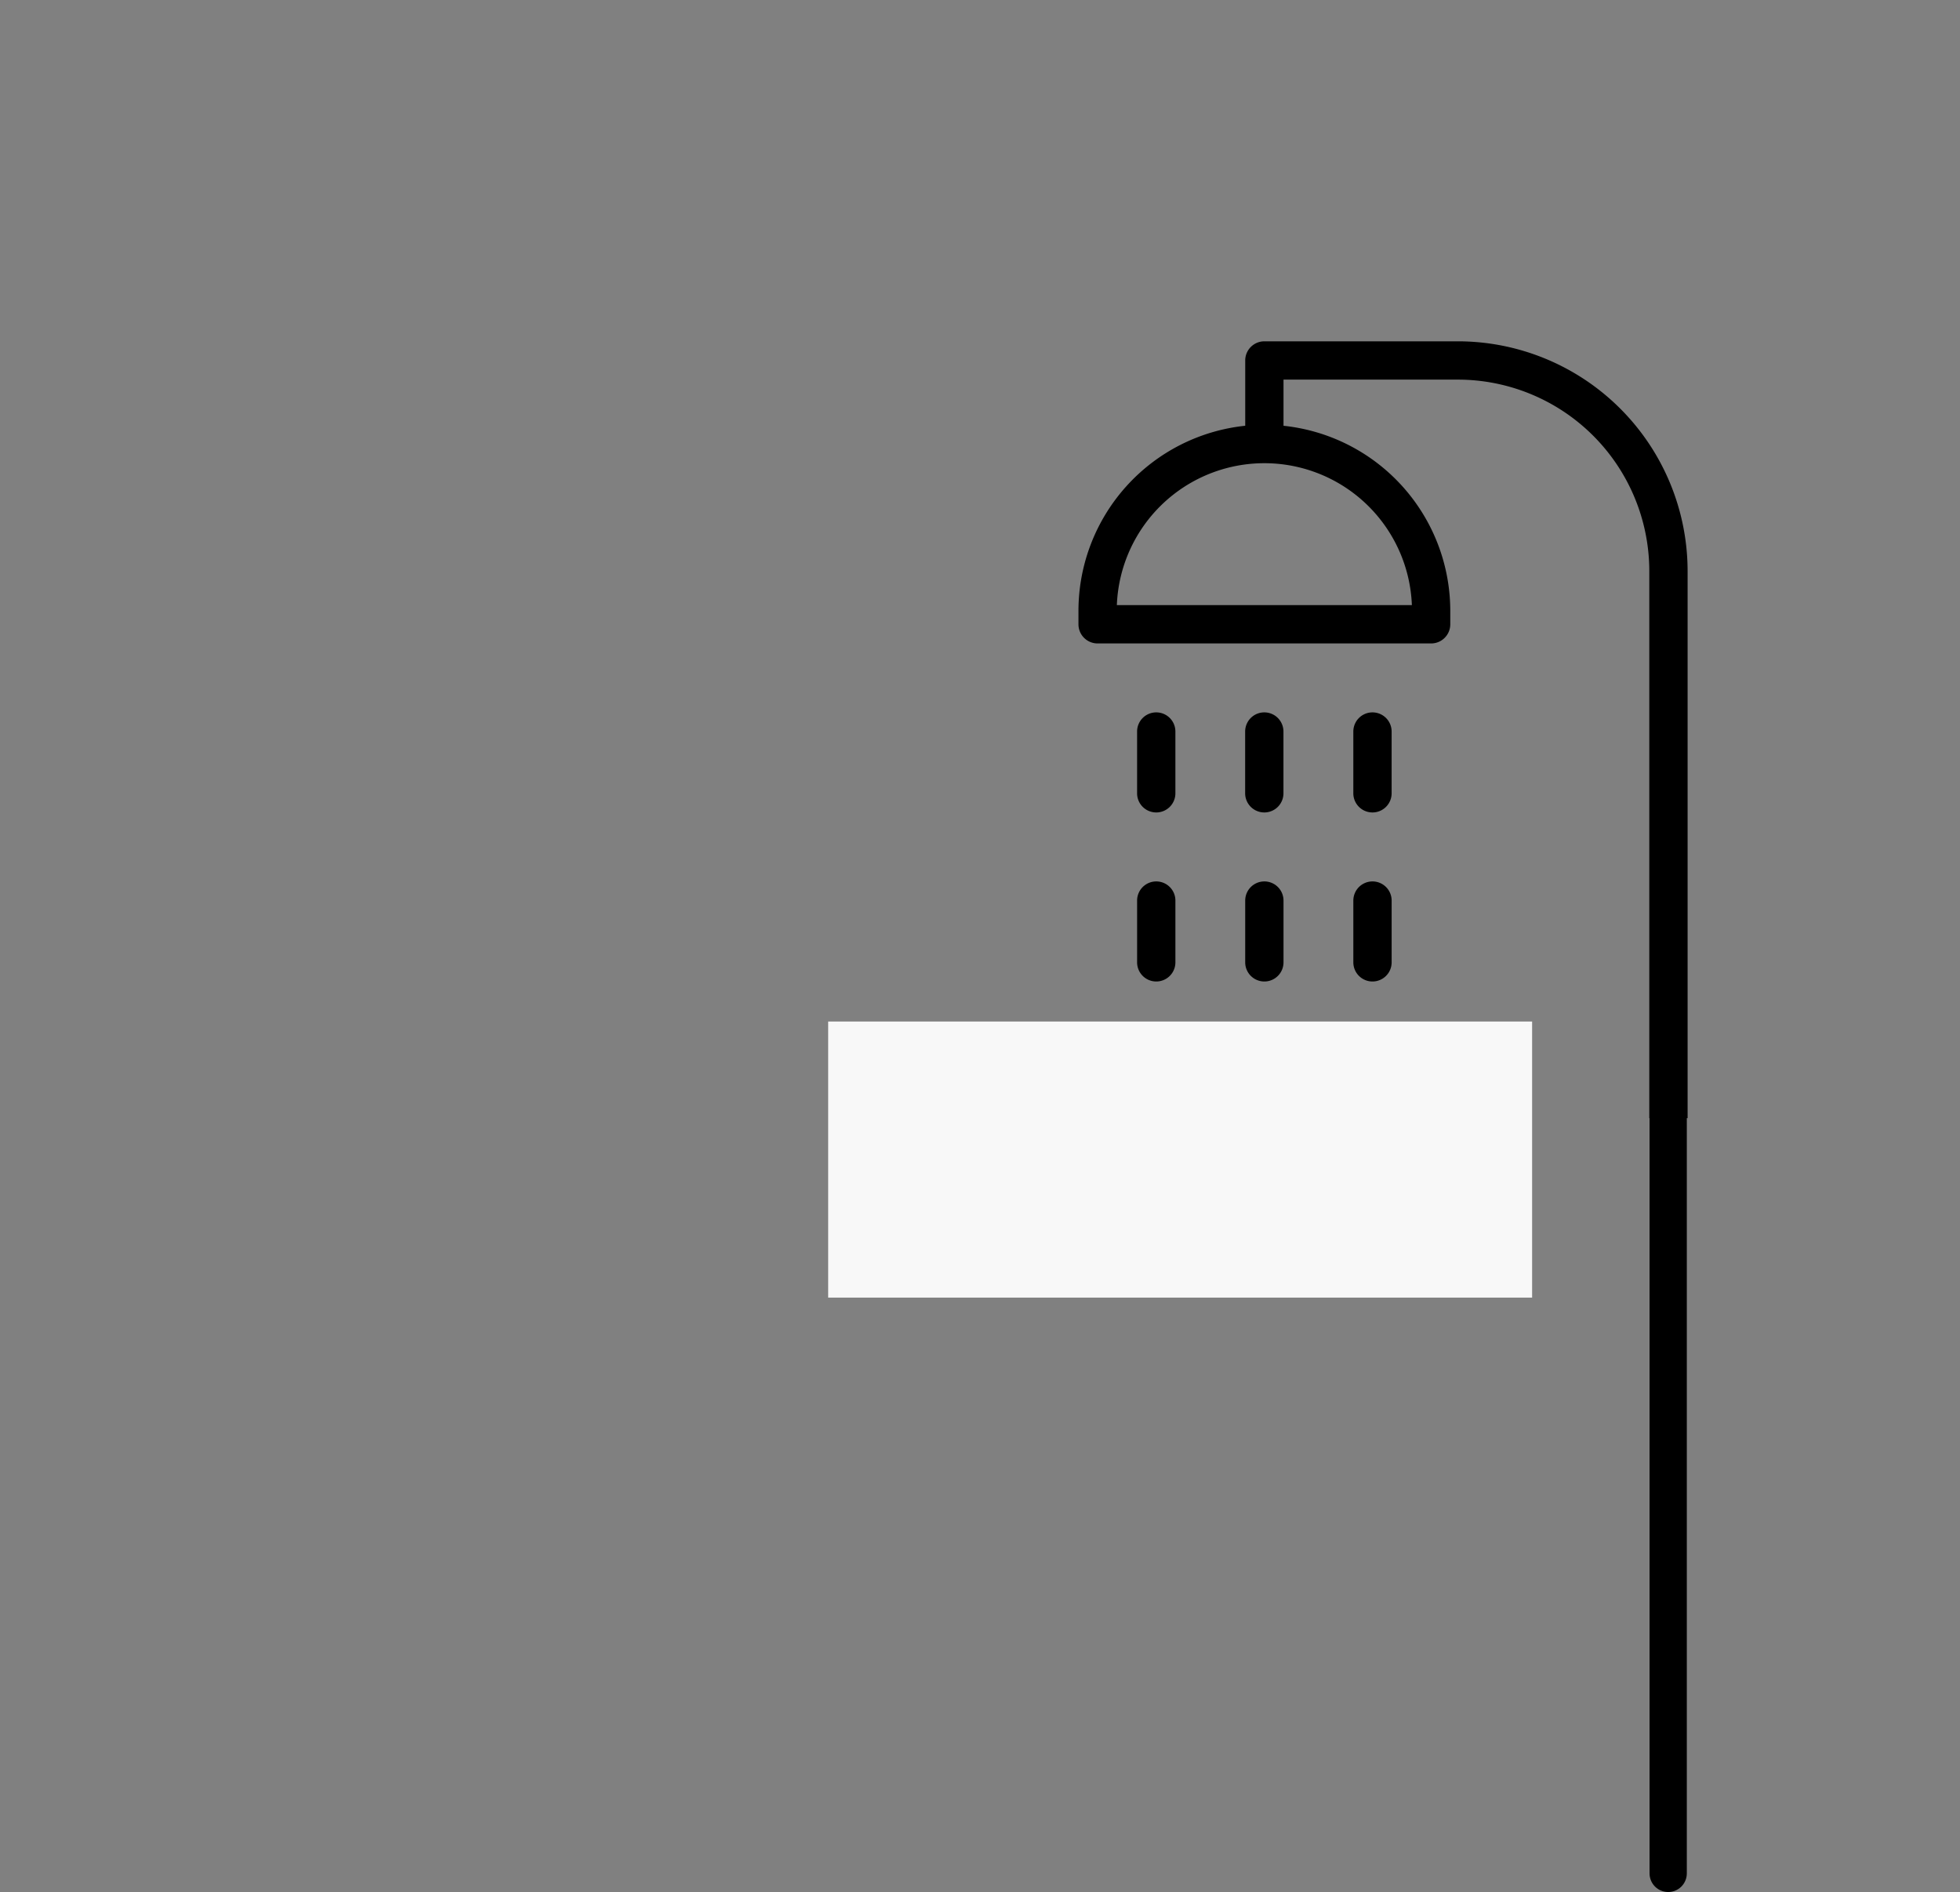 <svg xmlns="http://www.w3.org/2000/svg" xmlns:xlink="http://www.w3.org/1999/xlink" width="142" height="137.06" viewBox="0 0 142 137.06">
  <rect x="0" y="0" width="142" height="137.06" fill="#808080" stroke="none"/>
  <defs>
    <clipPath id="clip-path">
      <rect id="Rectangle_28" data-name="Rectangle 28" width="142" height="81" transform="translate(-0.484 0.147)" fill="#fff" stroke="#707070" stroke-width="1"/>
    </clipPath>
  </defs>
  <g id="Group_341" data-name="Group 341" transform="translate(6998 -654)">
    <g id="Group_5" data-name="Group 5" transform="translate(-6997.516 653.854)">
      <g id="Mask_Group_3" data-name="Mask Group 3" transform="translate(0)" clip-path="url(#clip-path)">
        <g id="noun_Bath_1744486" transform="translate(16.561 24.871)">
          <path id="Path_11" data-name="Path 11" d="M115.423,66.473h-.211V26.626A16.653,16.653,0,0,0,98.567,10H84.549a1.388,1.388,0,0,0-1.387,1.387v4.73a13.489,13.489,0,0,0-12.082,13.4V30.5a1.387,1.387,0,0,0,1.387,1.387H96.631A1.387,1.387,0,0,0,98.018,30.5v-.982a13.489,13.489,0,0,0-12.082-13.4V12.775H98.567a13.876,13.876,0,0,1,13.87,13.85V66.473H93.769V62.758a1.387,1.387,0,1,0-2.775,0v3.715H85.936V62.758a1.387,1.387,0,1,0-2.775,0v3.715H78.1V62.758a1.387,1.387,0,1,0-2.775,0v3.715H15.664a5.679,5.679,0,0,0-5.672,5.672v.348a5.678,5.678,0,0,0,5.664,5.671l5.6,22.442a12.808,12.808,0,0,0,7.273,9.572l-5.266,8.711a1.388,1.388,0,0,0,2.375,1.436l5.594-9.254a13,13,0,0,0,2.722.3h62.9a13.009,13.009,0,0,0,2.934-.345l5.622,9.3a1.388,1.388,0,0,0,2.375-1.436l-5.316-8.8a12.694,12.694,0,0,0,7.06-9.378l5.62-22.551h.275a5.679,5.679,0,0,0,5.672-5.672v-.348A5.679,5.679,0,0,0,115.423,66.473ZM95.236,29.111H73.862a10.695,10.695,0,0,1,21.374,0Zm11.577,71.042a10.056,10.056,0,0,1-9.96,8.441h-62.9a10.094,10.094,0,0,1-9.983-8.551L18.515,78.164h93.774ZM118.32,72.493a2.9,2.9,0,0,1-2.9,2.9H15.664a2.9,2.9,0,0,1-2.9-2.9v-.348a2.9,2.9,0,0,1,2.9-2.9h99.759a2.9,2.9,0,0,1,2.9,2.9v.348Z" transform="translate(-9.992 -10)"/>
          <path id="Path_12" data-name="Path 12" d="M69.762,36.624a1.387,1.387,0,0,0,1.387-1.387V30.762a1.387,1.387,0,1,0-2.775,0v4.474A1.387,1.387,0,0,0,69.762,36.624Z" transform="translate(12.628 -2.494)"/>
          <path id="Path_13" data-name="Path 13" d="M68.375,44.062a1.387,1.387,0,1,0,2.775,0V39.588a1.387,1.387,0,1,0-2.775,0Z" transform="translate(12.628 0.926)"/>
          <path id="Path_14" data-name="Path 14" d="M64.116,36.624A1.387,1.387,0,0,0,65.5,35.236V30.762a1.387,1.387,0,1,0-2.775,0v4.474A1.387,1.387,0,0,0,64.116,36.624Z" transform="translate(10.44 -2.494)"/>
          <path id="Path_15" data-name="Path 15" d="M62.729,44.062a1.387,1.387,0,1,0,2.775,0V39.588a1.387,1.387,0,1,0-2.775,0Z" transform="translate(10.44 0.926)"/>
          <path id="Path_16" data-name="Path 16" d="M58.471,36.624a1.387,1.387,0,0,0,1.387-1.387V30.762a1.387,1.387,0,1,0-2.775,0v4.474A1.387,1.387,0,0,0,58.471,36.624Z" transform="translate(8.253 -2.494)"/>
          <path id="Path_17" data-name="Path 17" d="M57.084,44.062a1.387,1.387,0,1,0,2.775,0V39.588a1.387,1.387,0,0,0-2.775,0Z" transform="translate(8.253 0.926)"/>
        </g>
      </g>
      <line id="Line_9" data-name="Line 9" y2="55.959" transform="translate(120.374 79.897)" fill="none" stroke="#000" stroke-linecap="round" stroke-width="2.7"/>
    </g>
    <rect id="Rectangle_31" data-name="Rectangle 31" width="51" height="20" transform="translate(-6938 728)" fill="#f8f8f8"/>
  </g>
</svg>
